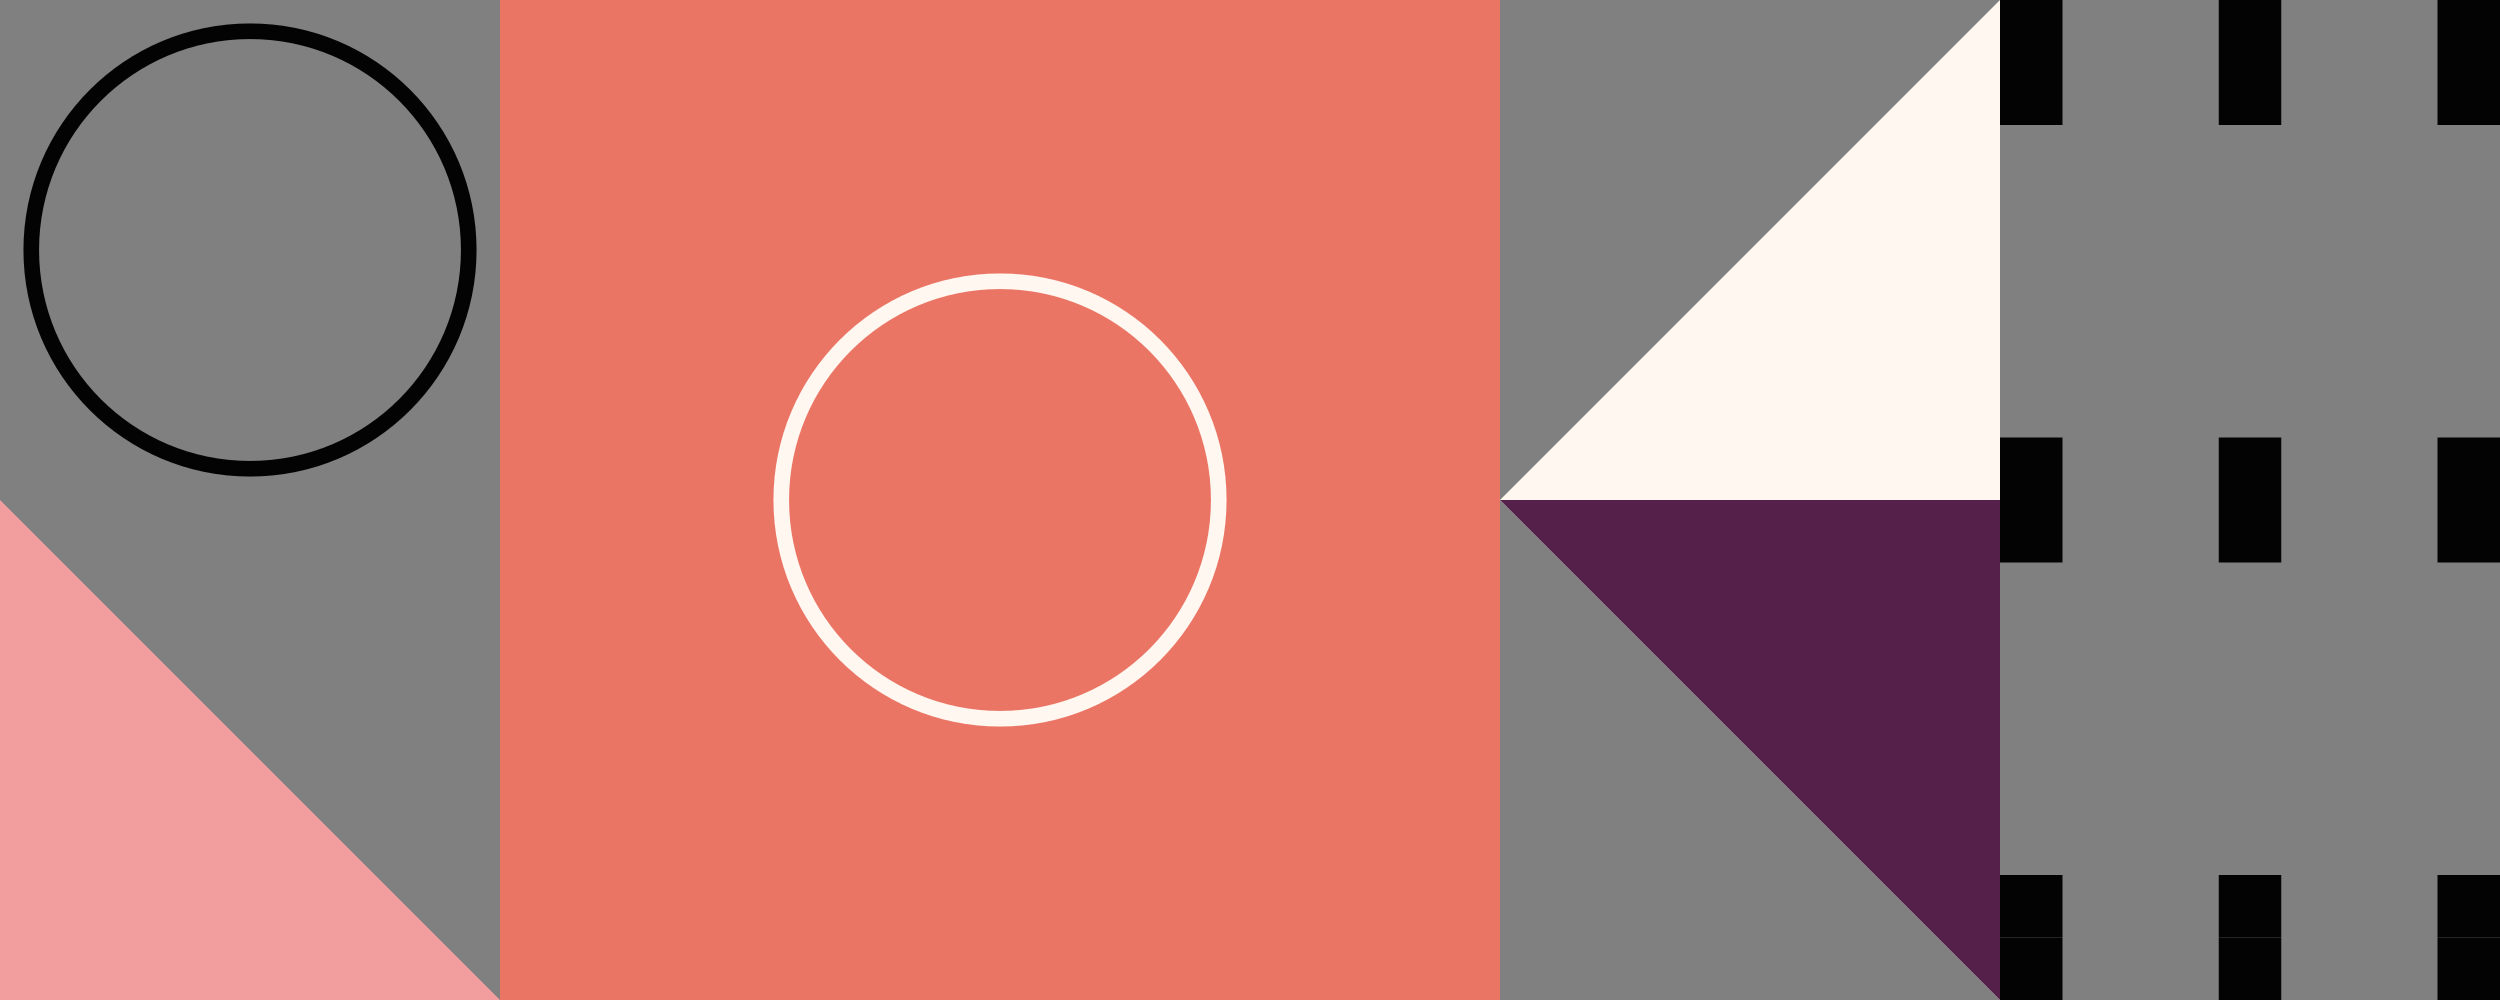 <svg width="160" height="64" xmlns="http://www.w3.org/2000/svg"><rect width="100%" height="100%" fill="#808080" stroke="none"/><g fill="none" fillRule="evenodd"><path fill="#EB7565" d="M32 0h64v64H32z"/><circle stroke="#030303" strokeWidth="4" cx="16" cy="16" r="14"/><circle stroke="#FFF7F0" strokeWidth="4" cx="64" cy="32" r="14"/><g fill="#030303"><path d="M128 32h4v4h-4zM142 32h4v4h-4zM156 32h4v4h-4zM128 56h4v4h-4zM142 56h4v4h-4zM156 56h4v4h-4z"/><g><path d="M128 60h4v4h-4zM142 60h4v4h-4zM156 60h4v4h-4z"/></g></g><g fill="#030303"><path d="M128 0h4v4h-4zM142 0h4v4h-4zM156 0h4v4h-4zM128 4h4v4h-4zM142 4h4v4h-4zM156 4h4v4h-4z"/><g><path d="M128 28h4v4h-4zM142 28h4v4h-4zM156 28h4v4h-4z"/></g></g><path fill="#FFF7F0" d="m96 32 32 32V32z"/><path fill="#552049" d="m96 32 32 32V32z"/><path fill="#F39E9E" d="M32 64 0 32v32z"/><path fill="#FFF7F0" d="m96 32 32-32v32z"/></g></svg>
